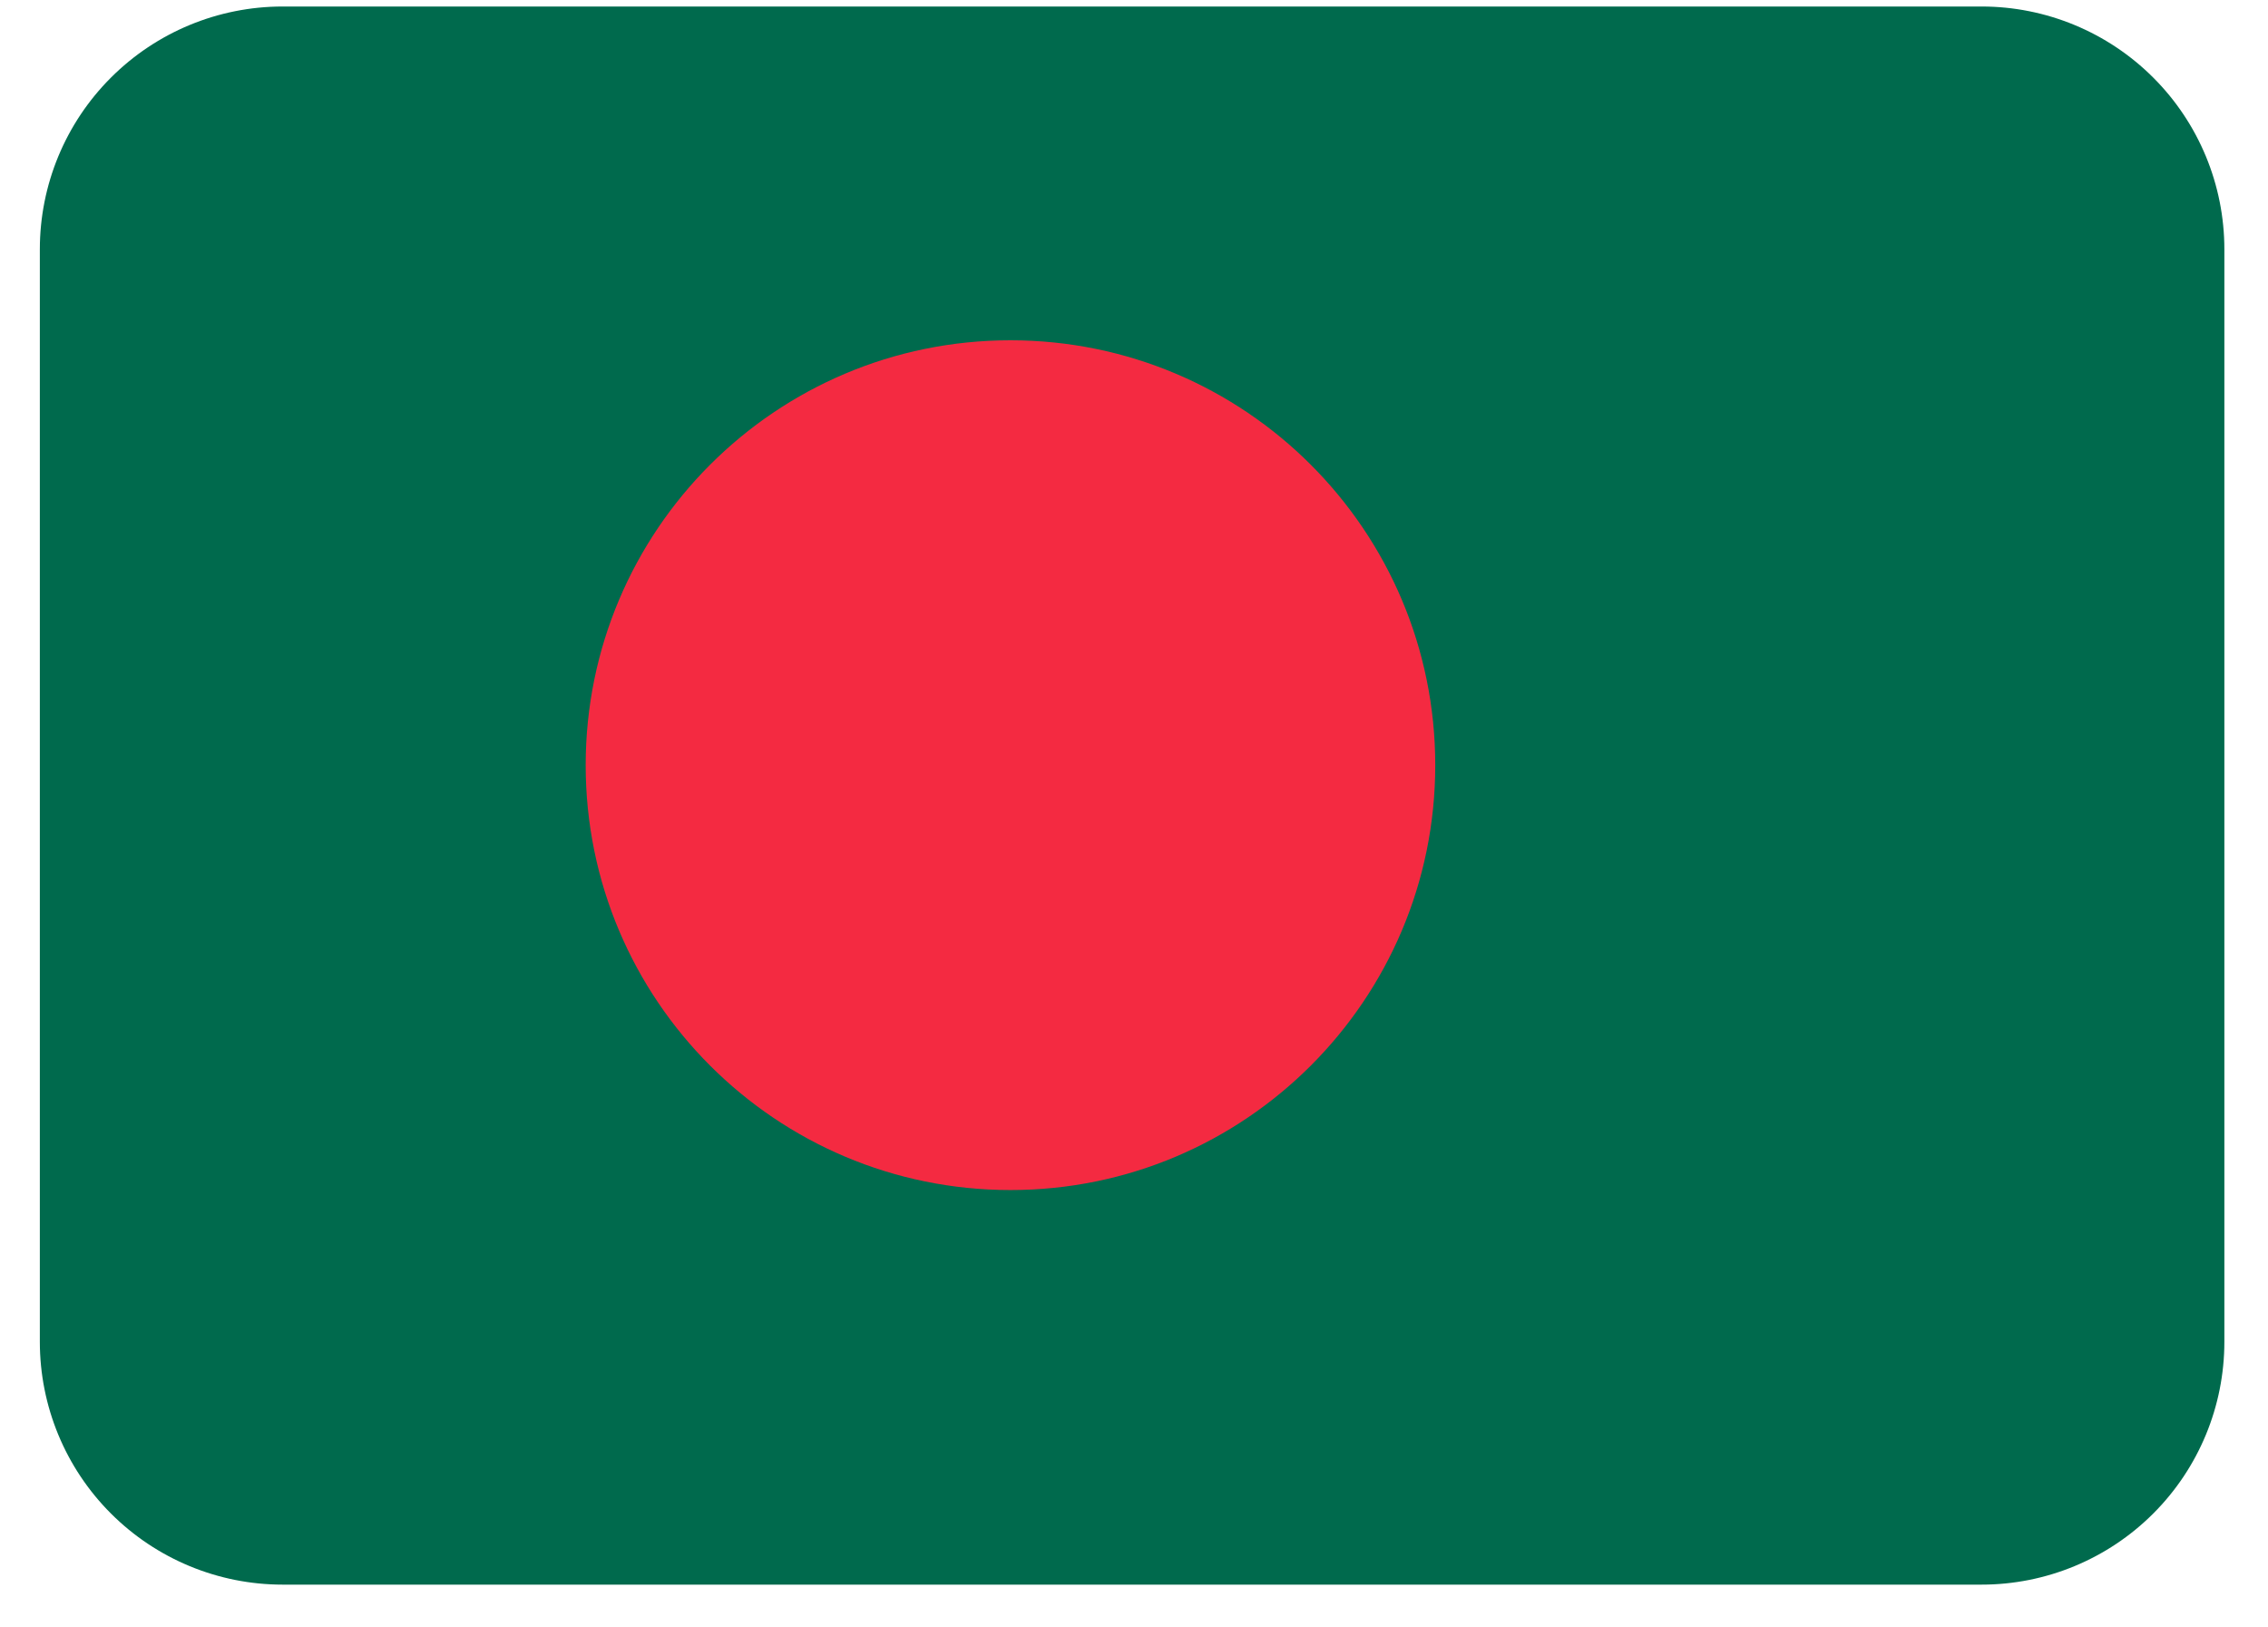 <svg width="46" height="33" viewBox="0 0 46 33" fill="none" xmlns="http://www.w3.org/2000/svg">
<path d="M45.115 27.209C45.115 28.514 44.597 29.767 43.673 30.69C42.75 31.613 41.498 32.132 40.192 32.132H5.731C4.425 32.132 3.173 31.613 2.25 30.69C1.326 29.767 0.808 28.514 0.808 27.209V5.055C0.808 3.749 1.326 2.497 2.25 1.574C3.173 0.651 4.425 0.132 5.731 0.132H40.192C41.498 0.132 42.75 0.651 43.673 1.574C44.597 2.497 45.115 3.749 45.115 5.055V27.209Z" fill="#006A4D"/>
<path d="M20.494 24.131C25.252 24.131 29.11 20.274 29.11 15.516C29.11 10.758 25.252 6.9 20.494 6.9C15.736 6.9 11.879 10.758 11.879 15.516C11.879 20.274 15.736 24.131 20.494 24.131Z" fill="#F42A41"/>
</svg>
